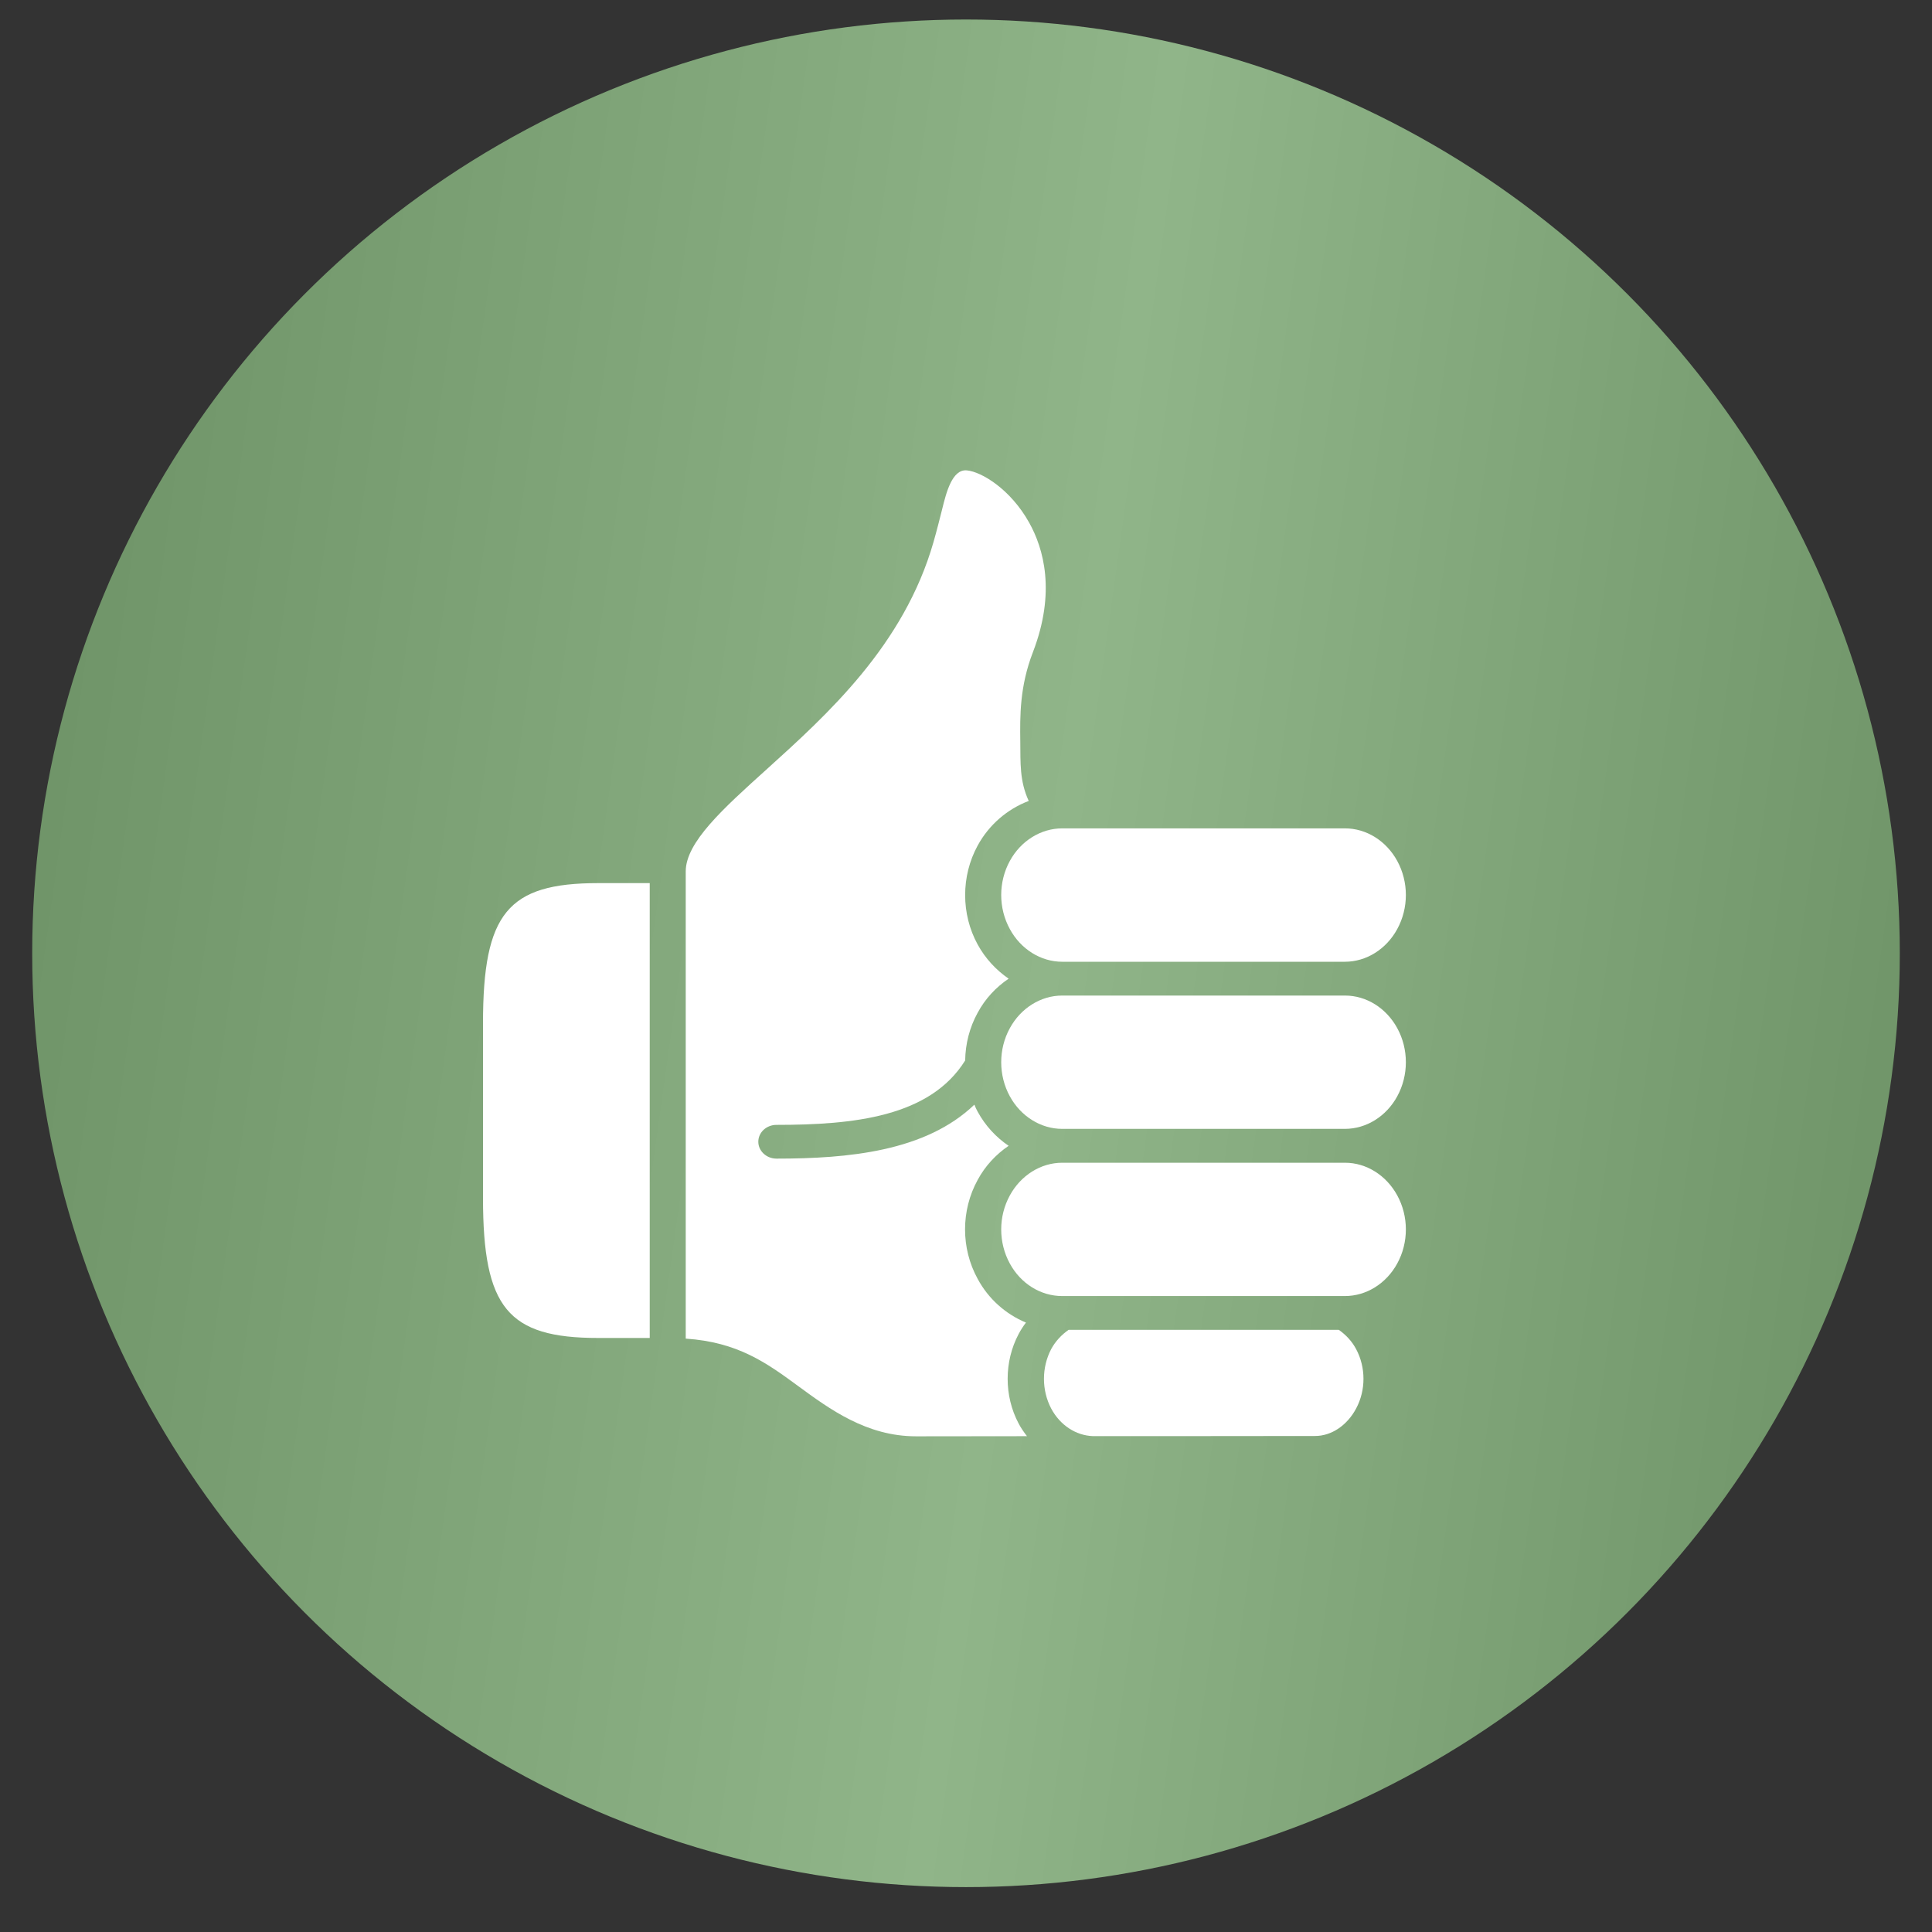 <svg xmlns="http://www.w3.org/2000/svg" width="30" height="30" viewBox="0 0 30 30" fill="none">
  <rect x="0" y="0" width="30" height="30" fill="#333333" stroke="none"/>
  <circle cx="15" cy="14.803" r="14.5" fill="url(#paint0_linear_488_55796)"/>
  <path d="M20.789 20.65C20.898 20.726 20.992 20.825 21.058 20.949C21.21 21.234 21.21 21.587 21.058 21.871C20.922 22.128 20.678 22.3 20.416 22.298C19.274 22.298 18.116 22.302 16.969 22.3C16.706 22.29 16.461 22.131 16.323 21.872C16.173 21.587 16.173 21.234 16.323 20.948C16.39 20.825 16.484 20.726 16.593 20.65H20.789Z" fill="white"/>
  <path d="M20.886 18.055C21.217 18.055 21.526 18.25 21.696 18.561C21.875 18.888 21.875 19.294 21.696 19.62C21.526 19.932 21.215 20.125 20.884 20.125H16.493C16.16 20.125 15.851 19.933 15.681 19.621C15.502 19.294 15.502 18.888 15.681 18.562C15.851 18.25 16.162 18.055 16.493 18.055L20.886 18.055Z" fill="white"/>
  <path d="M20.886 15.459C21.217 15.459 21.526 15.653 21.696 15.964C21.875 16.291 21.875 16.697 21.696 17.024C21.526 17.336 21.215 17.529 20.884 17.529H16.493C16.162 17.529 15.851 17.335 15.681 17.024C15.502 16.697 15.502 16.291 15.681 15.965C15.851 15.653 16.162 15.459 16.493 15.459H20.886Z" fill="white"/>
  <path d="M10.089 13.713V20.776H9.288C7.884 20.776 7.5 20.307 7.5 18.6V15.889C7.5 14.181 7.884 13.713 9.288 13.713H10.089Z" fill="white"/>
  <path d="M20.886 12.863C21.217 12.863 21.526 13.057 21.696 13.368C21.875 13.695 21.875 14.1 21.696 14.427C21.526 14.74 21.215 14.934 20.884 14.934H16.493C16.162 14.934 15.851 14.74 15.681 14.427C15.502 14.1 15.502 13.695 15.681 13.368C15.851 13.057 16.162 12.863 16.493 12.863H20.886Z" fill="white"/>
  <path d="M15.98 8.114C16.206 8.518 16.398 9.194 16.039 10.127C15.833 10.661 15.838 11.116 15.843 11.518C15.847 11.839 15.83 12.126 15.974 12.437C15.643 12.563 15.358 12.805 15.181 13.13C14.922 13.604 14.922 14.194 15.181 14.666C15.3 14.884 15.467 15.062 15.662 15.197C15.465 15.33 15.298 15.508 15.181 15.726C15.055 15.954 14.991 16.21 14.987 16.467C14.44 17.344 13.256 17.467 12.057 17.467C11.902 17.467 11.775 17.583 11.775 17.729C11.775 17.873 11.902 17.991 12.057 17.991C13.171 17.991 14.372 17.88 15.13 17.153C15.145 17.19 15.161 17.227 15.181 17.262C15.3 17.48 15.465 17.658 15.662 17.792C15.465 17.926 15.298 18.104 15.181 18.322C14.92 18.796 14.92 19.384 15.181 19.858C15.349 20.171 15.617 20.406 15.931 20.537C15.889 20.592 15.85 20.652 15.817 20.715C15.59 21.143 15.59 21.677 15.817 22.104C15.854 22.175 15.899 22.239 15.947 22.301L14.224 22.303C13.457 22.303 12.884 21.882 12.393 21.522C11.902 21.161 11.455 20.84 10.648 20.786V13.531C10.648 13.08 11.227 12.557 11.898 11.952C12.85 11.092 14.036 10.021 14.496 8.415C14.548 8.233 14.59 8.064 14.629 7.91C14.694 7.645 14.786 7.283 15.013 7.304C15.241 7.325 15.691 7.596 15.98 8.114Z" fill="white"/>
  <defs>
    <linearGradient id="paint0_linear_488_55796" x1="29.5" y1="29.303" x2="-2.92" y2="24.772" gradientUnits="userSpaceOnUse">
      <stop stop-color="#6C9165"/>
      <stop offset="0.461" stop-color="#90B589"/>
      <stop offset="1" stop-color="#6C9165"/>
    </linearGradient>
  </defs>
</svg>